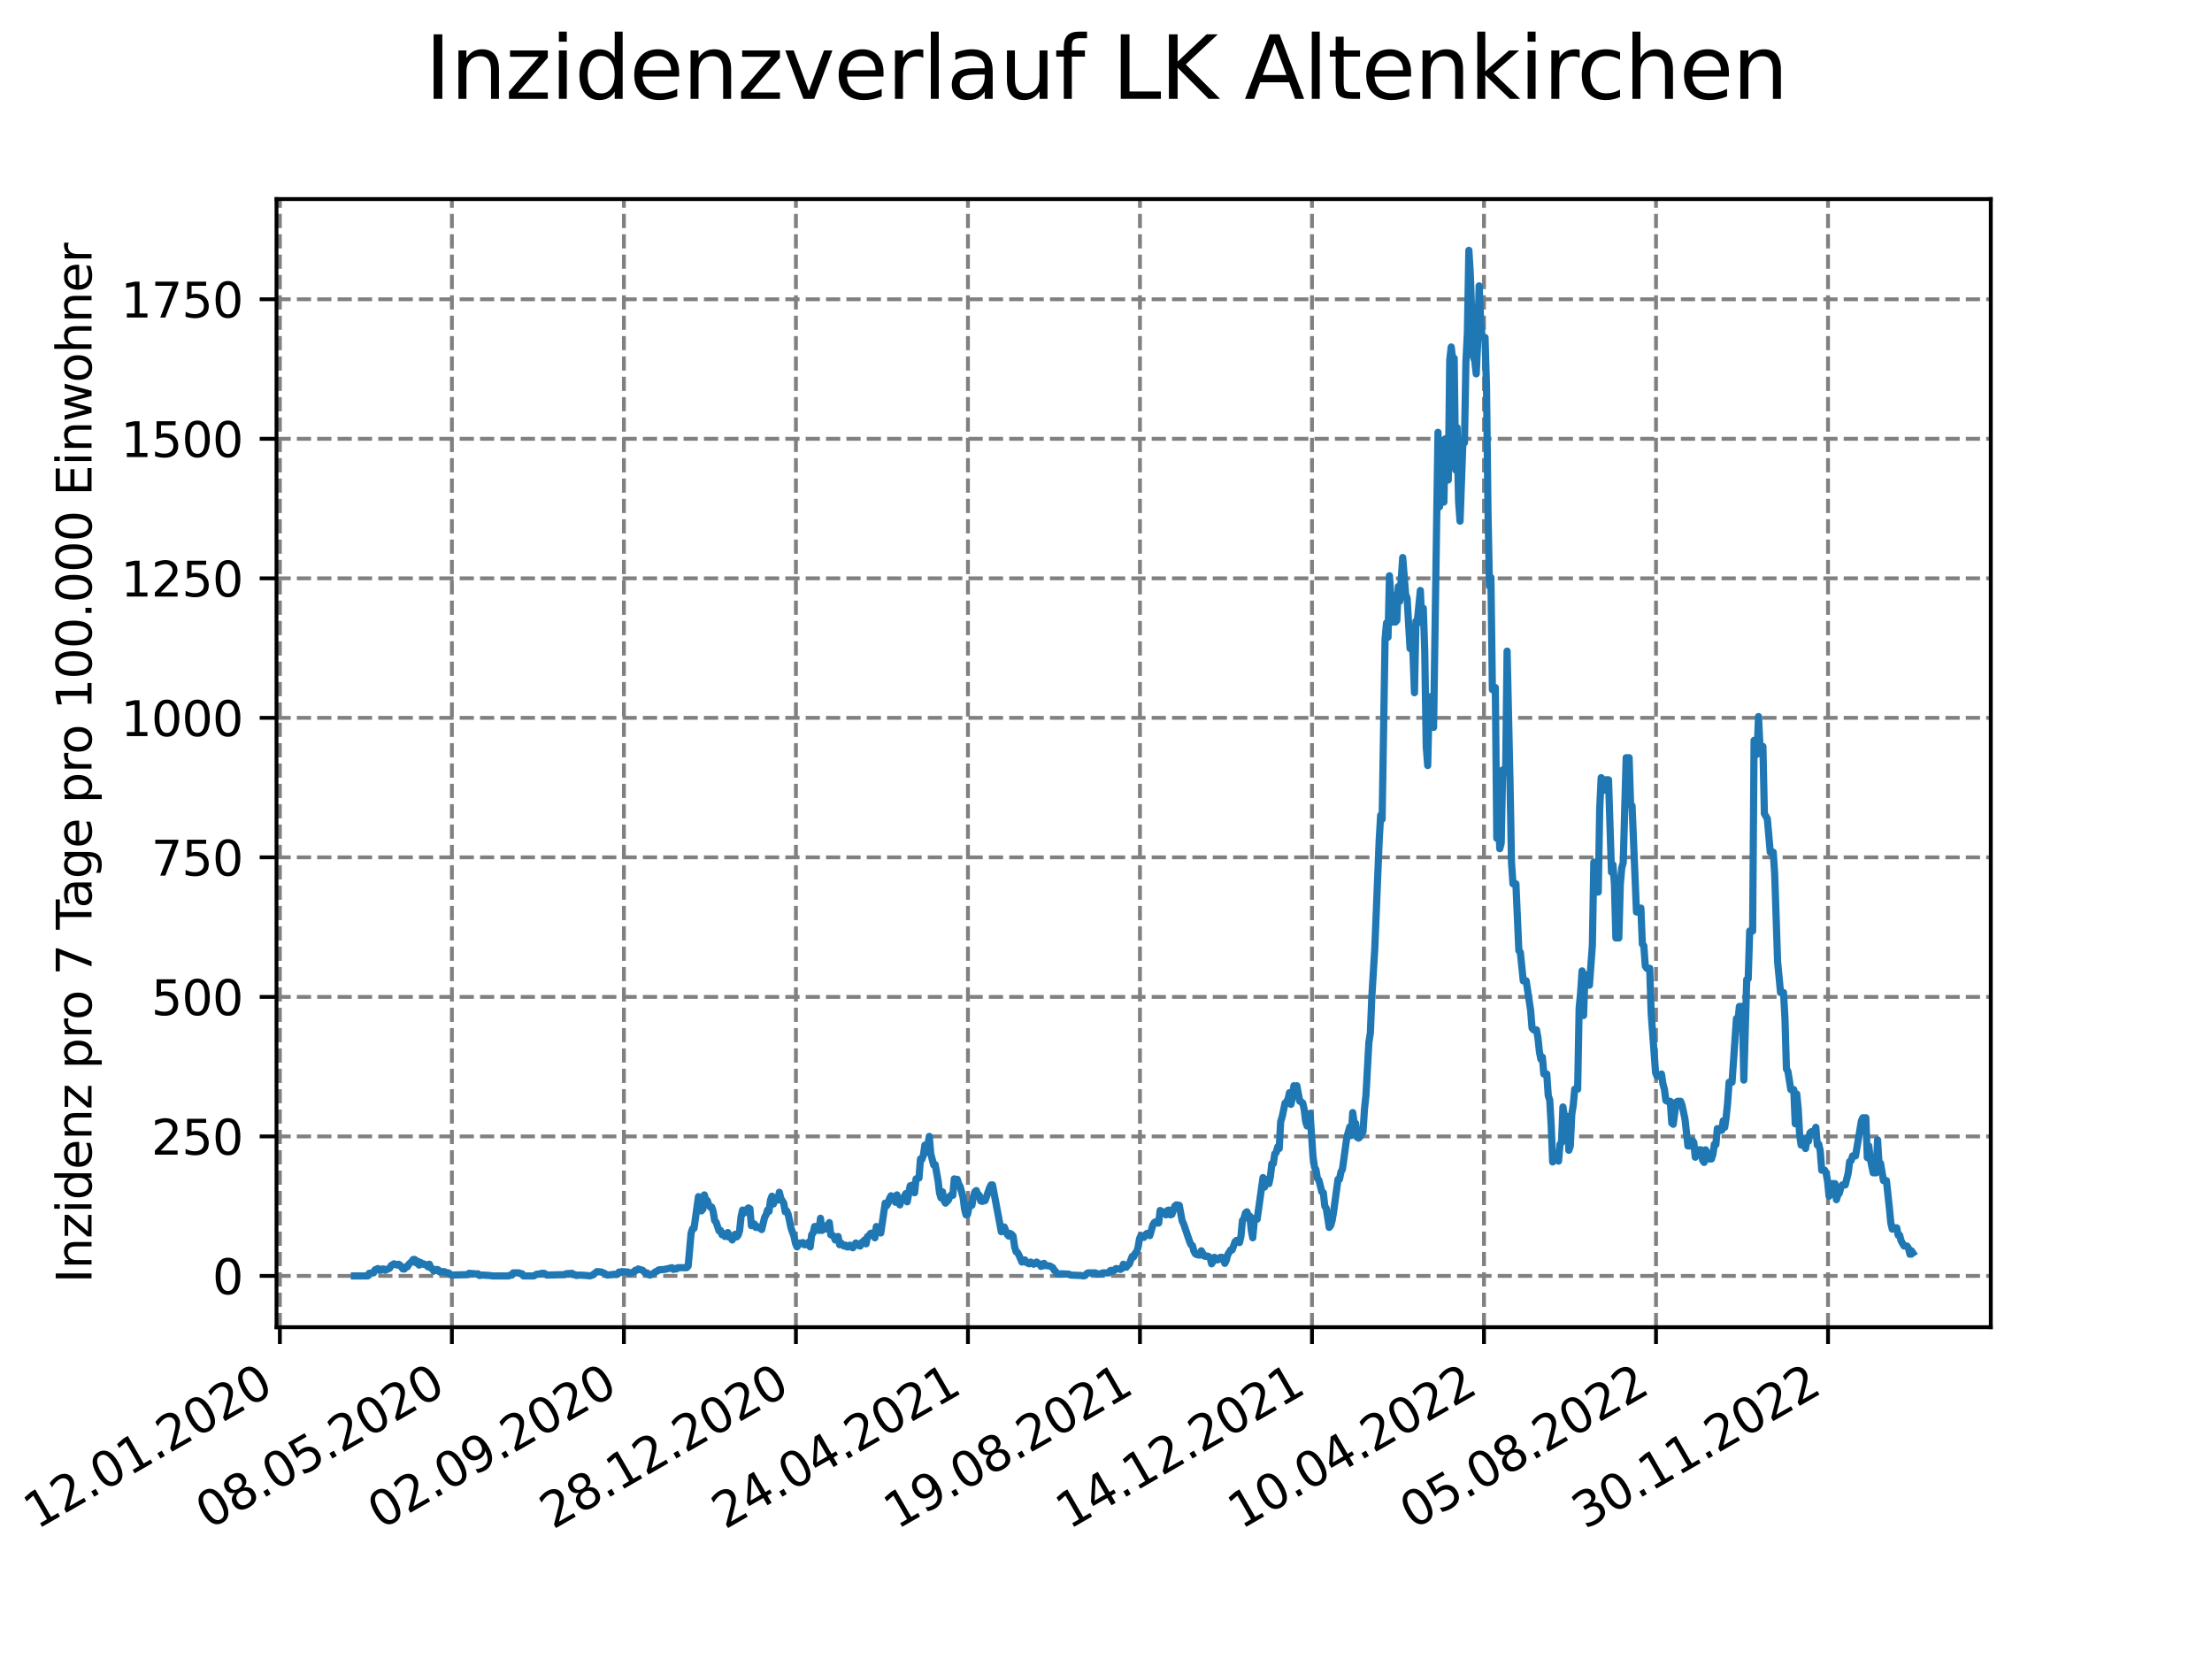 <?xml version="1.0" encoding="utf-8" standalone="no"?>
<!DOCTYPE svg PUBLIC "-//W3C//DTD SVG 1.1//EN"
  "http://www.w3.org/Graphics/SVG/1.1/DTD/svg11.dtd">
<svg xmlns:xlink="http://www.w3.org/1999/xlink" width="460.8pt" height="345.6pt" viewBox="0 0 460.8 345.6" xmlns="http://www.w3.org/2000/svg" version="1.1">
 <defs>
  <style type="text/css">*{stroke-linejoin: round; stroke-linecap: butt}</style>
 </defs>
 <g id="figure_1">
  <g id="patch_1">
   <path d="M 0 345.6 
L 460.8 345.6 
L 460.8 0 
L 0 0 
z
" style="fill: #ffffff"/>
  </g>
  <g id="axes_1">
   <g id="patch_2">
    <path d="M 57.6 276.48 
L 414.72 276.48 
L 414.72 41.472 
L 57.6 41.472 
z
" style="fill: #ffffff"/>
   </g>
   <g id="matplotlib.axis_1">
    <g id="xtick_1">
     <g id="line2d_1">
      <path d="M 58.302 276.48 
L 58.302 41.472 
" clip-path="url(#pb24a1d28a8)" style="fill: none; stroke-dasharray: 2.96,1.28; stroke-dashoffset: 0; stroke: #808080; stroke-width: 0.8"/>
     </g>
     <g id="line2d_2">
      <defs>
       <path id="mfc151bf7fe" d="M 0 0 
L 0 3.5 
" style="stroke: #000000; stroke-width: 0.8"/>
      </defs>
      <g>
       <use xlink:href="#mfc151bf7fe" x="58.302" y="276.48" style="stroke: #000000; stroke-width: 0.8"/>
      </g>
     </g>
     <g id="text_1">
      <!-- 12.01.2020 -->
      <g transform="translate(7.677 318.689) rotate(-30) scale(0.1 -0.1)">
       <defs>
        <path id="DejaVuSans-31" d="M 794 531 
L 1825 531 
L 1825 4091 
L 703 3866 
L 703 4441 
L 1819 4666 
L 2450 4666 
L 2450 531 
L 3481 531 
L 3481 0 
L 794 0 
L 794 531 
z
" transform="scale(0.016)"/>
        <path id="DejaVuSans-32" d="M 1228 531 
L 3431 531 
L 3431 0 
L 469 0 
L 469 531 
Q 828 903 1448 1529 
Q 2069 2156 2228 2338 
Q 2531 2678 2651 2914 
Q 2772 3150 2772 3378 
Q 2772 3750 2511 3984 
Q 2250 4219 1831 4219 
Q 1534 4219 1204 4116 
Q 875 4013 500 3803 
L 500 4441 
Q 881 4594 1212 4672 
Q 1544 4750 1819 4750 
Q 2544 4750 2975 4387 
Q 3406 4025 3406 3419 
Q 3406 3131 3298 2873 
Q 3191 2616 2906 2266 
Q 2828 2175 2409 1742 
Q 1991 1309 1228 531 
z
" transform="scale(0.016)"/>
        <path id="DejaVuSans-2e" d="M 684 794 
L 1344 794 
L 1344 0 
L 684 0 
L 684 794 
z
" transform="scale(0.016)"/>
        <path id="DejaVuSans-30" d="M 2034 4250 
Q 1547 4250 1301 3770 
Q 1056 3291 1056 2328 
Q 1056 1369 1301 889 
Q 1547 409 2034 409 
Q 2525 409 2770 889 
Q 3016 1369 3016 2328 
Q 3016 3291 2770 3770 
Q 2525 4250 2034 4250 
z
M 2034 4750 
Q 2819 4750 3233 4129 
Q 3647 3509 3647 2328 
Q 3647 1150 3233 529 
Q 2819 -91 2034 -91 
Q 1250 -91 836 529 
Q 422 1150 422 2328 
Q 422 3509 836 4129 
Q 1250 4750 2034 4750 
z
" transform="scale(0.016)"/>
       </defs>
       <use xlink:href="#DejaVuSans-31"/>
       <use xlink:href="#DejaVuSans-32" x="63.623"/>
       <use xlink:href="#DejaVuSans-2e" x="127.246"/>
       <use xlink:href="#DejaVuSans-30" x="159.033"/>
       <use xlink:href="#DejaVuSans-31" x="222.656"/>
       <use xlink:href="#DejaVuSans-2e" x="286.279"/>
       <use xlink:href="#DejaVuSans-32" x="318.066"/>
       <use xlink:href="#DejaVuSans-30" x="381.689"/>
       <use xlink:href="#DejaVuSans-32" x="445.312"/>
       <use xlink:href="#DejaVuSans-30" x="508.936"/>
      </g>
     </g>
    </g>
    <g id="xtick_2">
     <g id="line2d_3">
      <path d="M 94.136 276.48 
L 94.136 41.472 
" clip-path="url(#pb24a1d28a8)" style="fill: none; stroke-dasharray: 2.96,1.28; stroke-dashoffset: 0; stroke: #808080; stroke-width: 0.8"/>
     </g>
     <g id="line2d_4">
      <g>
       <use xlink:href="#mfc151bf7fe" x="94.136" y="276.48" style="stroke: #000000; stroke-width: 0.8"/>
      </g>
     </g>
     <g id="text_2">
      <!-- 08.05.2020 -->
      <g transform="translate(43.511 318.689) rotate(-30) scale(0.1 -0.1)">
       <defs>
        <path id="DejaVuSans-38" d="M 2034 2216 
Q 1584 2216 1326 1975 
Q 1069 1734 1069 1313 
Q 1069 891 1326 650 
Q 1584 409 2034 409 
Q 2484 409 2743 651 
Q 3003 894 3003 1313 
Q 3003 1734 2745 1975 
Q 2488 2216 2034 2216 
z
M 1403 2484 
Q 997 2584 770 2862 
Q 544 3141 544 3541 
Q 544 4100 942 4425 
Q 1341 4750 2034 4750 
Q 2731 4750 3128 4425 
Q 3525 4100 3525 3541 
Q 3525 3141 3298 2862 
Q 3072 2584 2669 2484 
Q 3125 2378 3379 2068 
Q 3634 1759 3634 1313 
Q 3634 634 3220 271 
Q 2806 -91 2034 -91 
Q 1263 -91 848 271 
Q 434 634 434 1313 
Q 434 1759 690 2068 
Q 947 2378 1403 2484 
z
M 1172 3481 
Q 1172 3119 1398 2916 
Q 1625 2713 2034 2713 
Q 2441 2713 2670 2916 
Q 2900 3119 2900 3481 
Q 2900 3844 2670 4047 
Q 2441 4250 2034 4250 
Q 1625 4250 1398 4047 
Q 1172 3844 1172 3481 
z
" transform="scale(0.016)"/>
        <path id="DejaVuSans-35" d="M 691 4666 
L 3169 4666 
L 3169 4134 
L 1269 4134 
L 1269 2991 
Q 1406 3038 1543 3061 
Q 1681 3084 1819 3084 
Q 2600 3084 3056 2656 
Q 3513 2228 3513 1497 
Q 3513 744 3044 326 
Q 2575 -91 1722 -91 
Q 1428 -91 1123 -41 
Q 819 9 494 109 
L 494 744 
Q 775 591 1075 516 
Q 1375 441 1709 441 
Q 2250 441 2565 725 
Q 2881 1009 2881 1497 
Q 2881 1984 2565 2268 
Q 2250 2553 1709 2553 
Q 1456 2553 1204 2497 
Q 953 2441 691 2322 
L 691 4666 
z
" transform="scale(0.016)"/>
       </defs>
       <use xlink:href="#DejaVuSans-30"/>
       <use xlink:href="#DejaVuSans-38" x="63.623"/>
       <use xlink:href="#DejaVuSans-2e" x="127.246"/>
       <use xlink:href="#DejaVuSans-30" x="159.033"/>
       <use xlink:href="#DejaVuSans-35" x="222.656"/>
       <use xlink:href="#DejaVuSans-2e" x="286.279"/>
       <use xlink:href="#DejaVuSans-32" x="318.066"/>
       <use xlink:href="#DejaVuSans-30" x="381.689"/>
       <use xlink:href="#DejaVuSans-32" x="445.312"/>
       <use xlink:href="#DejaVuSans-30" x="508.936"/>
      </g>
     </g>
    </g>
    <g id="xtick_3">
     <g id="line2d_5">
      <path d="M 129.971 276.48 
L 129.971 41.472 
" clip-path="url(#pb24a1d28a8)" style="fill: none; stroke-dasharray: 2.96,1.28; stroke-dashoffset: 0; stroke: #808080; stroke-width: 0.8"/>
     </g>
     <g id="line2d_6">
      <g>
       <use xlink:href="#mfc151bf7fe" x="129.971" y="276.48" style="stroke: #000000; stroke-width: 0.8"/>
      </g>
     </g>
     <g id="text_3">
      <!-- 02.09.2020 -->
      <g transform="translate(79.346 318.689) rotate(-30) scale(0.1 -0.1)">
       <defs>
        <path id="DejaVuSans-39" d="M 703 97 
L 703 672 
Q 941 559 1184 500 
Q 1428 441 1663 441 
Q 2288 441 2617 861 
Q 2947 1281 2994 2138 
Q 2813 1869 2534 1725 
Q 2256 1581 1919 1581 
Q 1219 1581 811 2004 
Q 403 2428 403 3163 
Q 403 3881 828 4315 
Q 1253 4750 1959 4750 
Q 2769 4750 3195 4129 
Q 3622 3509 3622 2328 
Q 3622 1225 3098 567 
Q 2575 -91 1691 -91 
Q 1453 -91 1209 -44 
Q 966 3 703 97 
z
M 1959 2075 
Q 2384 2075 2632 2365 
Q 2881 2656 2881 3163 
Q 2881 3666 2632 3958 
Q 2384 4250 1959 4250 
Q 1534 4250 1286 3958 
Q 1038 3666 1038 3163 
Q 1038 2656 1286 2365 
Q 1534 2075 1959 2075 
z
" transform="scale(0.016)"/>
       </defs>
       <use xlink:href="#DejaVuSans-30"/>
       <use xlink:href="#DejaVuSans-32" x="63.623"/>
       <use xlink:href="#DejaVuSans-2e" x="127.246"/>
       <use xlink:href="#DejaVuSans-30" x="159.033"/>
       <use xlink:href="#DejaVuSans-39" x="222.656"/>
       <use xlink:href="#DejaVuSans-2e" x="286.279"/>
       <use xlink:href="#DejaVuSans-32" x="318.066"/>
       <use xlink:href="#DejaVuSans-30" x="381.689"/>
       <use xlink:href="#DejaVuSans-32" x="445.312"/>
       <use xlink:href="#DejaVuSans-30" x="508.936"/>
      </g>
     </g>
    </g>
    <g id="xtick_4">
     <g id="line2d_7">
      <path d="M 165.805 276.48 
L 165.805 41.472 
" clip-path="url(#pb24a1d28a8)" style="fill: none; stroke-dasharray: 2.96,1.28; stroke-dashoffset: 0; stroke: #808080; stroke-width: 0.8"/>
     </g>
     <g id="line2d_8">
      <g>
       <use xlink:href="#mfc151bf7fe" x="165.805" y="276.48" style="stroke: #000000; stroke-width: 0.8"/>
      </g>
     </g>
     <g id="text_4">
      <!-- 28.12.2020 -->
      <g transform="translate(115.18 318.689) rotate(-30) scale(0.1 -0.1)">
       <use xlink:href="#DejaVuSans-32"/>
       <use xlink:href="#DejaVuSans-38" x="63.623"/>
       <use xlink:href="#DejaVuSans-2e" x="127.246"/>
       <use xlink:href="#DejaVuSans-31" x="159.033"/>
       <use xlink:href="#DejaVuSans-32" x="222.656"/>
       <use xlink:href="#DejaVuSans-2e" x="286.279"/>
       <use xlink:href="#DejaVuSans-32" x="318.066"/>
       <use xlink:href="#DejaVuSans-30" x="381.689"/>
       <use xlink:href="#DejaVuSans-32" x="445.312"/>
       <use xlink:href="#DejaVuSans-30" x="508.936"/>
      </g>
     </g>
    </g>
    <g id="xtick_5">
     <g id="line2d_9">
      <path d="M 201.64 276.48 
L 201.64 41.472 
" clip-path="url(#pb24a1d28a8)" style="fill: none; stroke-dasharray: 2.96,1.28; stroke-dashoffset: 0; stroke: #808080; stroke-width: 0.8"/>
     </g>
     <g id="line2d_10">
      <g>
       <use xlink:href="#mfc151bf7fe" x="201.64" y="276.48" style="stroke: #000000; stroke-width: 0.8"/>
      </g>
     </g>
     <g id="text_5">
      <!-- 24.04.2021 -->
      <g transform="translate(151.015 318.689) rotate(-30) scale(0.1 -0.1)">
       <defs>
        <path id="DejaVuSans-34" d="M 2419 4116 
L 825 1625 
L 2419 1625 
L 2419 4116 
z
M 2253 4666 
L 3047 4666 
L 3047 1625 
L 3713 1625 
L 3713 1100 
L 3047 1100 
L 3047 0 
L 2419 0 
L 2419 1100 
L 313 1100 
L 313 1709 
L 2253 4666 
z
" transform="scale(0.016)"/>
       </defs>
       <use xlink:href="#DejaVuSans-32"/>
       <use xlink:href="#DejaVuSans-34" x="63.623"/>
       <use xlink:href="#DejaVuSans-2e" x="127.246"/>
       <use xlink:href="#DejaVuSans-30" x="159.033"/>
       <use xlink:href="#DejaVuSans-34" x="222.656"/>
       <use xlink:href="#DejaVuSans-2e" x="286.279"/>
       <use xlink:href="#DejaVuSans-32" x="318.066"/>
       <use xlink:href="#DejaVuSans-30" x="381.689"/>
       <use xlink:href="#DejaVuSans-32" x="445.312"/>
       <use xlink:href="#DejaVuSans-31" x="508.936"/>
      </g>
     </g>
    </g>
    <g id="xtick_6">
     <g id="line2d_11">
      <path d="M 237.474 276.48 
L 237.474 41.472 
" clip-path="url(#pb24a1d28a8)" style="fill: none; stroke-dasharray: 2.96,1.28; stroke-dashoffset: 0; stroke: #808080; stroke-width: 0.8"/>
     </g>
     <g id="line2d_12">
      <g>
       <use xlink:href="#mfc151bf7fe" x="237.474" y="276.48" style="stroke: #000000; stroke-width: 0.8"/>
      </g>
     </g>
     <g id="text_6">
      <!-- 19.08.2021 -->
      <g transform="translate(186.849 318.689) rotate(-30) scale(0.1 -0.1)">
       <use xlink:href="#DejaVuSans-31"/>
       <use xlink:href="#DejaVuSans-39" x="63.623"/>
       <use xlink:href="#DejaVuSans-2e" x="127.246"/>
       <use xlink:href="#DejaVuSans-30" x="159.033"/>
       <use xlink:href="#DejaVuSans-38" x="222.656"/>
       <use xlink:href="#DejaVuSans-2e" x="286.279"/>
       <use xlink:href="#DejaVuSans-32" x="318.066"/>
       <use xlink:href="#DejaVuSans-30" x="381.689"/>
       <use xlink:href="#DejaVuSans-32" x="445.312"/>
       <use xlink:href="#DejaVuSans-31" x="508.936"/>
      </g>
     </g>
    </g>
    <g id="xtick_7">
     <g id="line2d_13">
      <path d="M 273.309 276.48 
L 273.309 41.472 
" clip-path="url(#pb24a1d28a8)" style="fill: none; stroke-dasharray: 2.96,1.28; stroke-dashoffset: 0; stroke: #808080; stroke-width: 0.8"/>
     </g>
     <g id="line2d_14">
      <g>
       <use xlink:href="#mfc151bf7fe" x="273.309" y="276.48" style="stroke: #000000; stroke-width: 0.8"/>
      </g>
     </g>
     <g id="text_7">
      <!-- 14.12.2021 -->
      <g transform="translate(222.684 318.689) rotate(-30) scale(0.1 -0.1)">
       <use xlink:href="#DejaVuSans-31"/>
       <use xlink:href="#DejaVuSans-34" x="63.623"/>
       <use xlink:href="#DejaVuSans-2e" x="127.246"/>
       <use xlink:href="#DejaVuSans-31" x="159.033"/>
       <use xlink:href="#DejaVuSans-32" x="222.656"/>
       <use xlink:href="#DejaVuSans-2e" x="286.279"/>
       <use xlink:href="#DejaVuSans-32" x="318.066"/>
       <use xlink:href="#DejaVuSans-30" x="381.689"/>
       <use xlink:href="#DejaVuSans-32" x="445.312"/>
       <use xlink:href="#DejaVuSans-31" x="508.936"/>
      </g>
     </g>
    </g>
    <g id="xtick_8">
     <g id="line2d_15">
      <path d="M 309.143 276.48 
L 309.143 41.472 
" clip-path="url(#pb24a1d28a8)" style="fill: none; stroke-dasharray: 2.96,1.28; stroke-dashoffset: 0; stroke: #808080; stroke-width: 0.8"/>
     </g>
     <g id="line2d_16">
      <g>
       <use xlink:href="#mfc151bf7fe" x="309.143" y="276.48" style="stroke: #000000; stroke-width: 0.8"/>
      </g>
     </g>
     <g id="text_8">
      <!-- 10.04.2022 -->
      <g transform="translate(258.518 318.689) rotate(-30) scale(0.1 -0.1)">
       <use xlink:href="#DejaVuSans-31"/>
       <use xlink:href="#DejaVuSans-30" x="63.623"/>
       <use xlink:href="#DejaVuSans-2e" x="127.246"/>
       <use xlink:href="#DejaVuSans-30" x="159.033"/>
       <use xlink:href="#DejaVuSans-34" x="222.656"/>
       <use xlink:href="#DejaVuSans-2e" x="286.279"/>
       <use xlink:href="#DejaVuSans-32" x="318.066"/>
       <use xlink:href="#DejaVuSans-30" x="381.689"/>
       <use xlink:href="#DejaVuSans-32" x="445.312"/>
       <use xlink:href="#DejaVuSans-32" x="508.936"/>
      </g>
     </g>
    </g>
    <g id="xtick_9">
     <g id="line2d_17">
      <path d="M 344.978 276.48 
L 344.978 41.472 
" clip-path="url(#pb24a1d28a8)" style="fill: none; stroke-dasharray: 2.96,1.28; stroke-dashoffset: 0; stroke: #808080; stroke-width: 0.8"/>
     </g>
     <g id="line2d_18">
      <g>
       <use xlink:href="#mfc151bf7fe" x="344.978" y="276.48" style="stroke: #000000; stroke-width: 0.8"/>
      </g>
     </g>
     <g id="text_9">
      <!-- 05.08.2022 -->
      <g transform="translate(294.353 318.689) rotate(-30) scale(0.1 -0.1)">
       <use xlink:href="#DejaVuSans-30"/>
       <use xlink:href="#DejaVuSans-35" x="63.623"/>
       <use xlink:href="#DejaVuSans-2e" x="127.246"/>
       <use xlink:href="#DejaVuSans-30" x="159.033"/>
       <use xlink:href="#DejaVuSans-38" x="222.656"/>
       <use xlink:href="#DejaVuSans-2e" x="286.279"/>
       <use xlink:href="#DejaVuSans-32" x="318.066"/>
       <use xlink:href="#DejaVuSans-30" x="381.689"/>
       <use xlink:href="#DejaVuSans-32" x="445.312"/>
       <use xlink:href="#DejaVuSans-32" x="508.936"/>
      </g>
     </g>
    </g>
    <g id="xtick_10">
     <g id="line2d_19">
      <path d="M 380.812 276.48 
L 380.812 41.472 
" clip-path="url(#pb24a1d28a8)" style="fill: none; stroke-dasharray: 2.96,1.28; stroke-dashoffset: 0; stroke: #808080; stroke-width: 0.8"/>
     </g>
     <g id="line2d_20">
      <g>
       <use xlink:href="#mfc151bf7fe" x="380.812" y="276.48" style="stroke: #000000; stroke-width: 0.8"/>
      </g>
     </g>
     <g id="text_10">
      <!-- 30.11.2022 -->
      <g transform="translate(330.187 318.689) rotate(-30) scale(0.1 -0.1)">
       <defs>
        <path id="DejaVuSans-33" d="M 2597 2516 
Q 3050 2419 3304 2112 
Q 3559 1806 3559 1356 
Q 3559 666 3084 287 
Q 2609 -91 1734 -91 
Q 1441 -91 1130 -33 
Q 819 25 488 141 
L 488 750 
Q 750 597 1062 519 
Q 1375 441 1716 441 
Q 2309 441 2620 675 
Q 2931 909 2931 1356 
Q 2931 1769 2642 2001 
Q 2353 2234 1838 2234 
L 1294 2234 
L 1294 2753 
L 1863 2753 
Q 2328 2753 2575 2939 
Q 2822 3125 2822 3475 
Q 2822 3834 2567 4026 
Q 2313 4219 1838 4219 
Q 1578 4219 1281 4162 
Q 984 4106 628 3988 
L 628 4550 
Q 988 4650 1302 4700 
Q 1616 4750 1894 4750 
Q 2613 4750 3031 4423 
Q 3450 4097 3450 3541 
Q 3450 3153 3228 2886 
Q 3006 2619 2597 2516 
z
" transform="scale(0.016)"/>
       </defs>
       <use xlink:href="#DejaVuSans-33"/>
       <use xlink:href="#DejaVuSans-30" x="63.623"/>
       <use xlink:href="#DejaVuSans-2e" x="127.246"/>
       <use xlink:href="#DejaVuSans-31" x="159.033"/>
       <use xlink:href="#DejaVuSans-31" x="222.656"/>
       <use xlink:href="#DejaVuSans-2e" x="286.279"/>
       <use xlink:href="#DejaVuSans-32" x="318.066"/>
       <use xlink:href="#DejaVuSans-30" x="381.689"/>
       <use xlink:href="#DejaVuSans-32" x="445.312"/>
       <use xlink:href="#DejaVuSans-32" x="508.936"/>
      </g>
     </g>
    </g>
   </g>
   <g id="matplotlib.axis_2">
    <g id="ytick_1">
     <g id="line2d_21">
      <path d="M 57.6 265.798 
L 414.72 265.798 
" clip-path="url(#pb24a1d28a8)" style="fill: none; stroke-dasharray: 2.96,1.28; stroke-dashoffset: 0; stroke: #808080; stroke-width: 0.8"/>
     </g>
     <g id="line2d_22">
      <defs>
       <path id="me48864d576" d="M 0 0 
L -3.5 0 
" style="stroke: #000000; stroke-width: 0.8"/>
      </defs>
      <g>
       <use xlink:href="#me48864d576" x="57.6" y="265.798" style="stroke: #000000; stroke-width: 0.8"/>
      </g>
     </g>
     <g id="text_11">
      <!-- 0 -->
      <g transform="translate(44.237 269.597) scale(0.1 -0.1)">
       <use xlink:href="#DejaVuSans-30"/>
      </g>
     </g>
    </g>
    <g id="ytick_2">
     <g id="line2d_23">
      <path d="M 57.6 236.733 
L 414.72 236.733 
" clip-path="url(#pb24a1d28a8)" style="fill: none; stroke-dasharray: 2.96,1.28; stroke-dashoffset: 0; stroke: #808080; stroke-width: 0.8"/>
     </g>
     <g id="line2d_24">
      <g>
       <use xlink:href="#me48864d576" x="57.6" y="236.733" style="stroke: #000000; stroke-width: 0.8"/>
      </g>
     </g>
     <g id="text_12">
      <!-- 250 -->
      <g transform="translate(31.512 240.532) scale(0.1 -0.1)">
       <use xlink:href="#DejaVuSans-32"/>
       <use xlink:href="#DejaVuSans-35" x="63.623"/>
       <use xlink:href="#DejaVuSans-30" x="127.246"/>
      </g>
     </g>
    </g>
    <g id="ytick_3">
     <g id="line2d_25">
      <path d="M 57.6 207.669 
L 414.72 207.669 
" clip-path="url(#pb24a1d28a8)" style="fill: none; stroke-dasharray: 2.96,1.28; stroke-dashoffset: 0; stroke: #808080; stroke-width: 0.8"/>
     </g>
     <g id="line2d_26">
      <g>
       <use xlink:href="#me48864d576" x="57.6" y="207.669" style="stroke: #000000; stroke-width: 0.8"/>
      </g>
     </g>
     <g id="text_13">
      <!-- 500 -->
      <g transform="translate(31.512 211.468) scale(0.1 -0.1)">
       <use xlink:href="#DejaVuSans-35"/>
       <use xlink:href="#DejaVuSans-30" x="63.623"/>
       <use xlink:href="#DejaVuSans-30" x="127.246"/>
      </g>
     </g>
    </g>
    <g id="ytick_4">
     <g id="line2d_27">
      <path d="M 57.6 178.604 
L 414.72 178.604 
" clip-path="url(#pb24a1d28a8)" style="fill: none; stroke-dasharray: 2.96,1.28; stroke-dashoffset: 0; stroke: #808080; stroke-width: 0.8"/>
     </g>
     <g id="line2d_28">
      <g>
       <use xlink:href="#me48864d576" x="57.6" y="178.604" style="stroke: #000000; stroke-width: 0.8"/>
      </g>
     </g>
     <g id="text_14">
      <!-- 750 -->
      <g transform="translate(31.512 182.403) scale(0.1 -0.1)">
       <defs>
        <path id="DejaVuSans-37" d="M 525 4666 
L 3525 4666 
L 3525 4397 
L 1831 0 
L 1172 0 
L 2766 4134 
L 525 4134 
L 525 4666 
z
" transform="scale(0.016)"/>
       </defs>
       <use xlink:href="#DejaVuSans-37"/>
       <use xlink:href="#DejaVuSans-35" x="63.623"/>
       <use xlink:href="#DejaVuSans-30" x="127.246"/>
      </g>
     </g>
    </g>
    <g id="ytick_5">
     <g id="line2d_29">
      <path d="M 57.6 149.539 
L 414.72 149.539 
" clip-path="url(#pb24a1d28a8)" style="fill: none; stroke-dasharray: 2.96,1.28; stroke-dashoffset: 0; stroke: #808080; stroke-width: 0.8"/>
     </g>
     <g id="line2d_30">
      <g>
       <use xlink:href="#me48864d576" x="57.6" y="149.539" style="stroke: #000000; stroke-width: 0.8"/>
      </g>
     </g>
     <g id="text_15">
      <!-- 1000 -->
      <g transform="translate(25.15 153.339) scale(0.1 -0.1)">
       <use xlink:href="#DejaVuSans-31"/>
       <use xlink:href="#DejaVuSans-30" x="63.623"/>
       <use xlink:href="#DejaVuSans-30" x="127.246"/>
       <use xlink:href="#DejaVuSans-30" x="190.869"/>
      </g>
     </g>
    </g>
    <g id="ytick_6">
     <g id="line2d_31">
      <path d="M 57.6 120.475 
L 414.72 120.475 
" clip-path="url(#pb24a1d28a8)" style="fill: none; stroke-dasharray: 2.96,1.28; stroke-dashoffset: 0; stroke: #808080; stroke-width: 0.8"/>
     </g>
     <g id="line2d_32">
      <g>
       <use xlink:href="#me48864d576" x="57.6" y="120.475" style="stroke: #000000; stroke-width: 0.8"/>
      </g>
     </g>
     <g id="text_16">
      <!-- 1250 -->
      <g transform="translate(25.15 124.274) scale(0.1 -0.1)">
       <use xlink:href="#DejaVuSans-31"/>
       <use xlink:href="#DejaVuSans-32" x="63.623"/>
       <use xlink:href="#DejaVuSans-35" x="127.246"/>
       <use xlink:href="#DejaVuSans-30" x="190.869"/>
      </g>
     </g>
    </g>
    <g id="ytick_7">
     <g id="line2d_33">
      <path d="M 57.6 91.41 
L 414.72 91.41 
" clip-path="url(#pb24a1d28a8)" style="fill: none; stroke-dasharray: 2.96,1.28; stroke-dashoffset: 0; stroke: #808080; stroke-width: 0.8"/>
     </g>
     <g id="line2d_34">
      <g>
       <use xlink:href="#me48864d576" x="57.6" y="91.41" style="stroke: #000000; stroke-width: 0.8"/>
      </g>
     </g>
     <g id="text_17">
      <!-- 1500 -->
      <g transform="translate(25.15 95.209) scale(0.1 -0.1)">
       <use xlink:href="#DejaVuSans-31"/>
       <use xlink:href="#DejaVuSans-35" x="63.623"/>
       <use xlink:href="#DejaVuSans-30" x="127.246"/>
       <use xlink:href="#DejaVuSans-30" x="190.869"/>
      </g>
     </g>
    </g>
    <g id="ytick_8">
     <g id="line2d_35">
      <path d="M 57.6 62.346 
L 414.72 62.346 
" clip-path="url(#pb24a1d28a8)" style="fill: none; stroke-dasharray: 2.96,1.28; stroke-dashoffset: 0; stroke: #808080; stroke-width: 0.8"/>
     </g>
     <g id="line2d_36">
      <g>
       <use xlink:href="#me48864d576" x="57.6" y="62.346" style="stroke: #000000; stroke-width: 0.8"/>
      </g>
     </g>
     <g id="text_18">
      <!-- 1750 -->
      <g transform="translate(25.15 66.145) scale(0.1 -0.1)">
       <use xlink:href="#DejaVuSans-31"/>
       <use xlink:href="#DejaVuSans-37" x="63.623"/>
       <use xlink:href="#DejaVuSans-35" x="127.246"/>
       <use xlink:href="#DejaVuSans-30" x="190.869"/>
      </g>
     </g>
    </g>
    <g id="text_19">
     <!-- Inzidenz pro 7 Tage pro 100.000 Einwohner -->
     <g transform="translate(19.07 267.301) rotate(-90) scale(0.1 -0.1)">
      <defs>
       <path id="DejaVuSans-49" d="M 628 4666 
L 1259 4666 
L 1259 0 
L 628 0 
L 628 4666 
z
" transform="scale(0.016)"/>
       <path id="DejaVuSans-6e" d="M 3513 2113 
L 3513 0 
L 2938 0 
L 2938 2094 
Q 2938 2591 2744 2837 
Q 2550 3084 2163 3084 
Q 1697 3084 1428 2787 
Q 1159 2491 1159 1978 
L 1159 0 
L 581 0 
L 581 3500 
L 1159 3500 
L 1159 2956 
Q 1366 3272 1645 3428 
Q 1925 3584 2291 3584 
Q 2894 3584 3203 3211 
Q 3513 2838 3513 2113 
z
" transform="scale(0.016)"/>
       <path id="DejaVuSans-7a" d="M 353 3500 
L 3084 3500 
L 3084 2975 
L 922 459 
L 3084 459 
L 3084 0 
L 275 0 
L 275 525 
L 2438 3041 
L 353 3041 
L 353 3500 
z
" transform="scale(0.016)"/>
       <path id="DejaVuSans-69" d="M 603 3500 
L 1178 3500 
L 1178 0 
L 603 0 
L 603 3500 
z
M 603 4863 
L 1178 4863 
L 1178 4134 
L 603 4134 
L 603 4863 
z
" transform="scale(0.016)"/>
       <path id="DejaVuSans-64" d="M 2906 2969 
L 2906 4863 
L 3481 4863 
L 3481 0 
L 2906 0 
L 2906 525 
Q 2725 213 2448 61 
Q 2172 -91 1784 -91 
Q 1150 -91 751 415 
Q 353 922 353 1747 
Q 353 2572 751 3078 
Q 1150 3584 1784 3584 
Q 2172 3584 2448 3432 
Q 2725 3281 2906 2969 
z
M 947 1747 
Q 947 1113 1208 752 
Q 1469 391 1925 391 
Q 2381 391 2643 752 
Q 2906 1113 2906 1747 
Q 2906 2381 2643 2742 
Q 2381 3103 1925 3103 
Q 1469 3103 1208 2742 
Q 947 2381 947 1747 
z
" transform="scale(0.016)"/>
       <path id="DejaVuSans-65" d="M 3597 1894 
L 3597 1613 
L 953 1613 
Q 991 1019 1311 708 
Q 1631 397 2203 397 
Q 2534 397 2845 478 
Q 3156 559 3463 722 
L 3463 178 
Q 3153 47 2828 -22 
Q 2503 -91 2169 -91 
Q 1331 -91 842 396 
Q 353 884 353 1716 
Q 353 2575 817 3079 
Q 1281 3584 2069 3584 
Q 2775 3584 3186 3129 
Q 3597 2675 3597 1894 
z
M 3022 2063 
Q 3016 2534 2758 2815 
Q 2500 3097 2075 3097 
Q 1594 3097 1305 2825 
Q 1016 2553 972 2059 
L 3022 2063 
z
" transform="scale(0.016)"/>
       <path id="DejaVuSans-20" transform="scale(0.016)"/>
       <path id="DejaVuSans-70" d="M 1159 525 
L 1159 -1331 
L 581 -1331 
L 581 3500 
L 1159 3500 
L 1159 2969 
Q 1341 3281 1617 3432 
Q 1894 3584 2278 3584 
Q 2916 3584 3314 3078 
Q 3713 2572 3713 1747 
Q 3713 922 3314 415 
Q 2916 -91 2278 -91 
Q 1894 -91 1617 61 
Q 1341 213 1159 525 
z
M 3116 1747 
Q 3116 2381 2855 2742 
Q 2594 3103 2138 3103 
Q 1681 3103 1420 2742 
Q 1159 2381 1159 1747 
Q 1159 1113 1420 752 
Q 1681 391 2138 391 
Q 2594 391 2855 752 
Q 3116 1113 3116 1747 
z
" transform="scale(0.016)"/>
       <path id="DejaVuSans-72" d="M 2631 2963 
Q 2534 3019 2420 3045 
Q 2306 3072 2169 3072 
Q 1681 3072 1420 2755 
Q 1159 2438 1159 1844 
L 1159 0 
L 581 0 
L 581 3500 
L 1159 3500 
L 1159 2956 
Q 1341 3275 1631 3429 
Q 1922 3584 2338 3584 
Q 2397 3584 2469 3576 
Q 2541 3569 2628 3553 
L 2631 2963 
z
" transform="scale(0.016)"/>
       <path id="DejaVuSans-6f" d="M 1959 3097 
Q 1497 3097 1228 2736 
Q 959 2375 959 1747 
Q 959 1119 1226 758 
Q 1494 397 1959 397 
Q 2419 397 2687 759 
Q 2956 1122 2956 1747 
Q 2956 2369 2687 2733 
Q 2419 3097 1959 3097 
z
M 1959 3584 
Q 2709 3584 3137 3096 
Q 3566 2609 3566 1747 
Q 3566 888 3137 398 
Q 2709 -91 1959 -91 
Q 1206 -91 779 398 
Q 353 888 353 1747 
Q 353 2609 779 3096 
Q 1206 3584 1959 3584 
z
" transform="scale(0.016)"/>
       <path id="DejaVuSans-54" d="M -19 4666 
L 3928 4666 
L 3928 4134 
L 2272 4134 
L 2272 0 
L 1638 0 
L 1638 4134 
L -19 4134 
L -19 4666 
z
" transform="scale(0.016)"/>
       <path id="DejaVuSans-61" d="M 2194 1759 
Q 1497 1759 1228 1600 
Q 959 1441 959 1056 
Q 959 750 1161 570 
Q 1363 391 1709 391 
Q 2188 391 2477 730 
Q 2766 1069 2766 1631 
L 2766 1759 
L 2194 1759 
z
M 3341 1997 
L 3341 0 
L 2766 0 
L 2766 531 
Q 2569 213 2275 61 
Q 1981 -91 1556 -91 
Q 1019 -91 701 211 
Q 384 513 384 1019 
Q 384 1609 779 1909 
Q 1175 2209 1959 2209 
L 2766 2209 
L 2766 2266 
Q 2766 2663 2505 2880 
Q 2244 3097 1772 3097 
Q 1472 3097 1187 3025 
Q 903 2953 641 2809 
L 641 3341 
Q 956 3463 1253 3523 
Q 1550 3584 1831 3584 
Q 2591 3584 2966 3190 
Q 3341 2797 3341 1997 
z
" transform="scale(0.016)"/>
       <path id="DejaVuSans-67" d="M 2906 1791 
Q 2906 2416 2648 2759 
Q 2391 3103 1925 3103 
Q 1463 3103 1205 2759 
Q 947 2416 947 1791 
Q 947 1169 1205 825 
Q 1463 481 1925 481 
Q 2391 481 2648 825 
Q 2906 1169 2906 1791 
z
M 3481 434 
Q 3481 -459 3084 -895 
Q 2688 -1331 1869 -1331 
Q 1566 -1331 1297 -1286 
Q 1028 -1241 775 -1147 
L 775 -588 
Q 1028 -725 1275 -790 
Q 1522 -856 1778 -856 
Q 2344 -856 2625 -561 
Q 2906 -266 2906 331 
L 2906 616 
Q 2728 306 2450 153 
Q 2172 0 1784 0 
Q 1141 0 747 490 
Q 353 981 353 1791 
Q 353 2603 747 3093 
Q 1141 3584 1784 3584 
Q 2172 3584 2450 3431 
Q 2728 3278 2906 2969 
L 2906 3500 
L 3481 3500 
L 3481 434 
z
" transform="scale(0.016)"/>
       <path id="DejaVuSans-45" d="M 628 4666 
L 3578 4666 
L 3578 4134 
L 1259 4134 
L 1259 2753 
L 3481 2753 
L 3481 2222 
L 1259 2222 
L 1259 531 
L 3634 531 
L 3634 0 
L 628 0 
L 628 4666 
z
" transform="scale(0.016)"/>
       <path id="DejaVuSans-77" d="M 269 3500 
L 844 3500 
L 1563 769 
L 2278 3500 
L 2956 3500 
L 3675 769 
L 4391 3500 
L 4966 3500 
L 4050 0 
L 3372 0 
L 2619 2869 
L 1863 0 
L 1184 0 
L 269 3500 
z
" transform="scale(0.016)"/>
       <path id="DejaVuSans-68" d="M 3513 2113 
L 3513 0 
L 2938 0 
L 2938 2094 
Q 2938 2591 2744 2837 
Q 2550 3084 2163 3084 
Q 1697 3084 1428 2787 
Q 1159 2491 1159 1978 
L 1159 0 
L 581 0 
L 581 4863 
L 1159 4863 
L 1159 2956 
Q 1366 3272 1645 3428 
Q 1925 3584 2291 3584 
Q 2894 3584 3203 3211 
Q 3513 2838 3513 2113 
z
" transform="scale(0.016)"/>
      </defs>
      <use xlink:href="#DejaVuSans-49"/>
      <use xlink:href="#DejaVuSans-6e" x="29.492"/>
      <use xlink:href="#DejaVuSans-7a" x="92.871"/>
      <use xlink:href="#DejaVuSans-69" x="145.361"/>
      <use xlink:href="#DejaVuSans-64" x="173.145"/>
      <use xlink:href="#DejaVuSans-65" x="236.621"/>
      <use xlink:href="#DejaVuSans-6e" x="298.145"/>
      <use xlink:href="#DejaVuSans-7a" x="361.523"/>
      <use xlink:href="#DejaVuSans-20" x="414.014"/>
      <use xlink:href="#DejaVuSans-70" x="445.801"/>
      <use xlink:href="#DejaVuSans-72" x="509.277"/>
      <use xlink:href="#DejaVuSans-6f" x="548.141"/>
      <use xlink:href="#DejaVuSans-20" x="609.322"/>
      <use xlink:href="#DejaVuSans-37" x="641.109"/>
      <use xlink:href="#DejaVuSans-20" x="704.732"/>
      <use xlink:href="#DejaVuSans-54" x="736.52"/>
      <use xlink:href="#DejaVuSans-61" x="781.104"/>
      <use xlink:href="#DejaVuSans-67" x="842.383"/>
      <use xlink:href="#DejaVuSans-65" x="905.859"/>
      <use xlink:href="#DejaVuSans-20" x="967.383"/>
      <use xlink:href="#DejaVuSans-70" x="999.17"/>
      <use xlink:href="#DejaVuSans-72" x="1062.646"/>
      <use xlink:href="#DejaVuSans-6f" x="1101.51"/>
      <use xlink:href="#DejaVuSans-20" x="1162.691"/>
      <use xlink:href="#DejaVuSans-31" x="1194.479"/>
      <use xlink:href="#DejaVuSans-30" x="1258.102"/>
      <use xlink:href="#DejaVuSans-30" x="1321.725"/>
      <use xlink:href="#DejaVuSans-2e" x="1385.348"/>
      <use xlink:href="#DejaVuSans-30" x="1417.135"/>
      <use xlink:href="#DejaVuSans-30" x="1480.758"/>
      <use xlink:href="#DejaVuSans-30" x="1544.381"/>
      <use xlink:href="#DejaVuSans-20" x="1608.004"/>
      <use xlink:href="#DejaVuSans-45" x="1639.791"/>
      <use xlink:href="#DejaVuSans-69" x="1702.975"/>
      <use xlink:href="#DejaVuSans-6e" x="1730.758"/>
      <use xlink:href="#DejaVuSans-77" x="1794.137"/>
      <use xlink:href="#DejaVuSans-6f" x="1875.924"/>
      <use xlink:href="#DejaVuSans-68" x="1937.105"/>
      <use xlink:href="#DejaVuSans-6e" x="2000.484"/>
      <use xlink:href="#DejaVuSans-65" x="2063.863"/>
      <use xlink:href="#DejaVuSans-72" x="2125.387"/>
     </g>
    </g>
   </g>
   <g id="line2d_37">
    <path d="M 73.833 265.798 
L 76.589 265.798 
L 76.896 265.256 
L 77.508 265.166 
L 77.814 265.166 
L 78.121 264.534 
L 78.733 264.263 
L 79.039 264.624 
L 79.346 264.624 
L 79.652 264.354 
L 79.958 264.354 
L 80.265 264.624 
L 81.183 264.173 
L 81.49 263.632 
L 82.102 263.271 
L 82.715 263.541 
L 83.021 263.361 
L 83.327 263.541 
L 83.94 264.354 
L 84.246 264.354 
L 84.552 263.902 
L 84.859 263.902 
L 85.165 263.361 
L 85.778 262.819 
L 86.084 262.368 
L 86.39 262.368 
L 86.696 263.09 
L 87.003 262.729 
L 87.309 263.541 
L 87.615 263 
L 87.922 263.361 
L 88.228 263.271 
L 88.534 263.451 
L 88.84 263.451 
L 89.147 263.902 
L 89.453 263.361 
L 89.759 264.173 
L 90.065 264.263 
L 90.372 264.805 
L 90.984 264.444 
L 91.291 264.534 
L 91.597 264.985 
L 92.209 264.895 
L 92.516 264.895 
L 93.128 265.166 
L 93.435 265.166 
L 94.047 265.617 
L 97.416 265.527 
L 97.722 265.256 
L 98.948 265.347 
L 99.254 265.437 
L 99.56 265.347 
L 99.866 265.708 
L 100.479 265.617 
L 102.01 265.708 
L 102.623 265.798 
L 105.992 265.798 
L 106.298 265.617 
L 106.604 265.617 
L 106.911 265.166 
L 108.136 265.166 
L 108.442 265.347 
L 108.748 265.347 
L 109.055 265.798 
L 111.199 265.798 
L 111.811 265.437 
L 112.424 265.437 
L 112.73 265.256 
L 113.343 265.256 
L 113.955 265.617 
L 117.63 265.527 
L 117.937 265.347 
L 119.162 265.256 
L 119.468 265.527 
L 119.774 265.527 
L 120.081 265.708 
L 120.693 265.617 
L 122.225 265.708 
L 122.837 265.798 
L 123.45 265.617 
L 124.369 264.895 
L 125.287 264.985 
L 125.9 265.256 
L 126.513 265.617 
L 127.431 265.527 
L 128.044 265.437 
L 128.35 265.527 
L 128.656 265.437 
L 128.963 264.985 
L 129.269 265.076 
L 129.575 264.895 
L 130.8 264.985 
L 131.107 265.256 
L 132.026 264.985 
L 132.332 264.624 
L 132.638 264.624 
L 132.944 264.354 
L 133.863 264.624 
L 134.476 265.256 
L 134.782 265.166 
L 135.088 265.527 
L 135.395 265.617 
L 136.007 265.347 
L 136.62 264.895 
L 136.926 264.805 
L 137.232 264.534 
L 138.457 264.444 
L 139.989 264.083 
L 140.295 264.444 
L 140.601 264.263 
L 140.908 264.354 
L 141.214 264.083 
L 143.052 264.083 
L 143.358 263.722 
L 143.97 256.862 
L 144.277 255.96 
L 144.583 255.869 
L 145.502 249.28 
L 145.808 251.447 
L 146.114 252.259 
L 146.421 251.898 
L 146.727 248.919 
L 147.033 250.002 
L 147.339 250.093 
L 147.646 250.995 
L 147.952 251.447 
L 148.258 251.447 
L 148.565 252.349 
L 148.871 254.245 
L 149.177 254.606 
L 149.79 256.411 
L 150.096 256.321 
L 150.402 257.223 
L 150.708 256.952 
L 151.015 257.584 
L 151.321 257.404 
L 151.627 256.772 
L 151.934 257.765 
L 152.24 257.404 
L 152.546 258.306 
L 152.852 257.404 
L 153.159 257.133 
L 153.465 257.674 
L 153.771 257.313 
L 154.078 256.321 
L 154.384 253.432 
L 154.69 252.078 
L 154.996 252.71 
L 155.303 252.439 
L 155.609 251.898 
L 155.915 251.627 
L 156.221 251.808 
L 156.528 255.328 
L 157.14 254.967 
L 157.447 255.689 
L 157.753 255.508 
L 158.059 255.779 
L 158.365 255.689 
L 158.672 256.14 
L 159.284 253.613 
L 159.591 253.071 
L 159.897 252.078 
L 160.203 252.349 
L 160.509 250.002 
L 160.816 249.19 
L 161.122 250.815 
L 161.428 249.551 
L 161.734 249.551 
L 162.041 250.002 
L 162.347 248.378 
L 162.653 249.641 
L 163.266 250.634 
L 163.572 252.439 
L 163.878 252.259 
L 164.185 252.981 
L 164.797 255.869 
L 165.41 257.584 
L 165.716 259.028 
L 166.022 259.75 
L 166.635 258.938 
L 166.941 259.028 
L 167.247 258.848 
L 167.554 259.299 
L 167.86 259.299 
L 168.166 259.119 
L 168.473 258.758 
L 168.779 259.75 
L 169.085 257.223 
L 169.391 256.862 
L 169.698 255.508 
L 170.31 255.508 
L 170.617 256.321 
L 170.923 253.793 
L 171.229 256.321 
L 171.535 255.779 
L 171.842 256.05 
L 172.148 255.328 
L 172.454 255.689 
L 172.76 254.696 
L 173.067 257.223 
L 173.679 257.494 
L 173.986 258.306 
L 174.292 258.216 
L 174.598 257.584 
L 174.904 259.299 
L 175.211 258.938 
L 175.823 259.57 
L 176.13 259.389 
L 176.436 259.75 
L 176.742 259.75 
L 177.048 259.389 
L 177.355 259.75 
L 177.661 259.931 
L 178.273 258.938 
L 178.58 259.119 
L 178.886 259.48 
L 179.192 259.57 
L 179.499 258.848 
L 179.805 258.667 
L 180.111 258.306 
L 180.417 259.119 
L 180.724 257.584 
L 181.03 257.494 
L 181.336 256.952 
L 181.643 256.862 
L 182.255 257.855 
L 182.561 255.508 
L 183.174 256.411 
L 183.48 256.862 
L 184.399 250.634 
L 184.705 251.176 
L 185.012 250.634 
L 185.318 249.641 
L 185.624 249.1 
L 186.237 249.732 
L 186.543 250.454 
L 186.849 248.919 
L 187.156 250.363 
L 187.462 250.995 
L 187.768 249.912 
L 188.074 249.822 
L 188.687 248.649 
L 188.993 250.363 
L 189.606 247.024 
L 190.218 246.843 
L 190.525 248.468 
L 190.831 245.58 
L 191.443 245.399 
L 191.75 241.428 
L 192.056 241.518 
L 192.362 240.615 
L 192.669 238.54 
L 192.975 240.074 
L 193.281 238.72 
L 193.587 236.734 
L 193.894 240.345 
L 194.506 242.691 
L 194.812 242.601 
L 195.425 246.031 
L 195.731 248.558 
L 196.038 249.551 
L 196.344 248.288 
L 196.65 250.093 
L 196.956 250.634 
L 197.569 250.002 
L 197.875 249.19 
L 198.182 248.919 
L 198.488 249.01 
L 198.794 245.58 
L 199.1 245.76 
L 199.407 245.67 
L 199.713 246.663 
L 200.019 247.204 
L 200.632 249.461 
L 200.938 251.898 
L 201.244 253.071 
L 201.551 252.981 
L 201.857 251.537 
L 202.163 250.905 
L 202.469 251.086 
L 202.776 249.28 
L 203.082 248.288 
L 203.388 248.017 
L 203.695 248.829 
L 204.001 249.01 
L 204.307 250.183 
L 204.613 250.273 
L 205.226 250.093 
L 206.145 247.475 
L 206.451 246.843 
L 206.757 246.843 
L 208.595 256.591 
L 208.901 256.411 
L 209.208 255.599 
L 209.82 257.133 
L 210.126 257.494 
L 210.433 256.952 
L 210.739 257.133 
L 211.045 257.494 
L 211.351 259.66 
L 211.658 260.743 
L 211.964 260.924 
L 212.27 261.465 
L 212.883 262.91 
L 213.495 262.458 
L 213.802 263 
L 214.414 263.271 
L 214.721 262.91 
L 215.333 263.361 
L 215.946 262.91 
L 216.252 263.271 
L 216.558 263.271 
L 216.864 263.812 
L 217.171 263.722 
L 217.477 263.18 
L 217.783 263.632 
L 218.702 263.722 
L 219.315 264.083 
L 219.621 264.624 
L 219.927 264.895 
L 220.234 265.347 
L 220.54 265.437 
L 221.152 265.347 
L 222.684 265.437 
L 222.99 265.617 
L 225.134 265.708 
L 225.747 265.798 
L 226.053 265.708 
L 226.359 265.347 
L 226.665 265.166 
L 228.197 265.166 
L 228.503 265.437 
L 229.116 265.347 
L 229.422 265.347 
L 229.728 265.166 
L 230.953 265.166 
L 231.26 264.715 
L 231.566 264.624 
L 231.872 264.805 
L 232.178 264.624 
L 232.485 264.263 
L 233.097 264.354 
L 233.403 264.444 
L 233.71 264.263 
L 234.016 263.361 
L 234.322 263.541 
L 234.629 263.993 
L 234.935 263.541 
L 235.241 263.361 
L 235.854 261.736 
L 236.16 261.826 
L 236.466 261.104 
L 236.773 260.834 
L 237.079 259.841 
L 237.385 258.036 
L 237.691 257.404 
L 237.998 257.674 
L 238.304 257.765 
L 238.61 257.223 
L 238.917 256.952 
L 239.223 256.952 
L 239.529 257.404 
L 240.142 255.237 
L 240.448 254.696 
L 240.754 254.515 
L 241.06 254.786 
L 241.367 254.786 
L 241.673 252.169 
L 242.592 252.71 
L 242.898 253.071 
L 243.204 252.169 
L 243.511 252.078 
L 243.817 253.071 
L 244.123 252.981 
L 244.736 251.266 
L 245.042 250.995 
L 245.655 251.086 
L 246.267 254.335 
L 246.573 254.967 
L 247.799 258.577 
L 248.105 259.299 
L 248.411 259.48 
L 248.717 260.653 
L 249.024 261.195 
L 249.33 261.375 
L 249.943 261.465 
L 250.249 260.563 
L 250.861 261.646 
L 251.168 261.736 
L 251.474 261.646 
L 251.78 261.736 
L 252.086 262.007 
L 252.393 263.271 
L 252.699 262.819 
L 253.005 261.917 
L 253.618 262.458 
L 253.924 262.368 
L 254.23 261.917 
L 254.537 261.917 
L 254.843 262.278 
L 255.149 263.18 
L 255.456 262.548 
L 255.762 261.375 
L 256.374 260.382 
L 256.681 260.382 
L 257.293 258.667 
L 257.599 258.397 
L 257.906 258.487 
L 258.212 258.848 
L 258.518 257.494 
L 258.825 254.245 
L 259.131 253.884 
L 259.437 252.71 
L 259.743 252.439 
L 260.05 253.252 
L 260.356 253.342 
L 260.662 256.23 
L 260.969 257.855 
L 261.275 254.515 
L 261.581 253.703 
L 261.887 253.974 
L 263.112 245.309 
L 263.419 247.295 
L 263.725 245.941 
L 264.031 245.67 
L 264.338 246.573 
L 264.644 245.128 
L 264.95 242.421 
L 265.256 242.421 
L 265.563 240.345 
L 265.869 240.074 
L 266.175 238.901 
L 266.482 239.262 
L 266.788 233.666 
L 267.094 232.673 
L 267.707 229.784 
L 268.013 229.514 
L 268.319 228.972 
L 268.625 227.618 
L 268.932 230.055 
L 269.238 228.611 
L 269.544 226.174 
L 269.851 226.806 
L 270.157 226.174 
L 270.769 229.423 
L 271.076 229.514 
L 271.382 229.784 
L 271.688 231.138 
L 271.995 233.666 
L 272.301 234.568 
L 272.913 231.951 
L 273.526 240.977 
L 273.832 243.143 
L 274.138 243.684 
L 274.445 245.489 
L 274.751 245.851 
L 275.364 248.288 
L 275.67 248.468 
L 275.976 251.266 
L 276.282 251.717 
L 276.895 255.689 
L 277.201 255.328 
L 277.508 254.245 
L 277.814 252.439 
L 278.426 247.926 
L 278.733 245.67 
L 279.039 245.67 
L 279.345 244.136 
L 279.651 243.594 
L 280.57 236.915 
L 281.183 234.749 
L 281.489 236.554 
L 281.795 231.77 
L 282.102 233.936 
L 282.408 234.027 
L 282.714 236.915 
L 283.021 237.095 
L 283.327 236.825 
L 283.939 235.741 
L 284.246 231.048 
L 284.552 228.16 
L 285.164 217.148 
L 285.471 215.162 
L 285.777 207.671 
L 286.39 197.652 
L 287.308 175.087 
L 287.615 169.852 
L 287.921 170.665 
L 288.534 133.207 
L 288.84 129.777 
L 289.146 132.756 
L 289.452 119.939 
L 290.065 129.597 
L 290.371 124.091 
L 290.677 129.597 
L 290.984 129.236 
L 291.29 122.195 
L 291.596 125.264 
L 292.209 116.148 
L 292.821 123.82 
L 293.128 124.632 
L 293.74 135.102 
L 294.047 132.756 
L 294.353 136.276 
L 294.659 144.309 
L 294.965 129.416 
L 295.272 129.236 
L 295.884 123.008 
L 296.19 129.777 
L 296.497 126.708 
L 296.803 135.734 
L 297.109 155.501 
L 297.416 159.472 
L 297.722 146.114 
L 298.028 145.121 
L 298.334 146.385 
L 298.641 151.53 
L 299.56 90.063 
L 299.866 105.588 
L 300.172 103.692 
L 300.478 104.324 
L 300.785 104.595 
L 301.091 91.417 
L 301.397 98.818 
L 301.703 99.992 
L 302.01 74.99 
L 302.316 72.282 
L 302.622 74.809 
L 302.929 74.629 
L 303.235 97.916 
L 303.541 89.07 
L 303.847 104.414 
L 304.154 108.566 
L 304.766 91.597 
L 305.073 92.229 
L 305.379 75.351 
L 305.685 69.303 
L 305.991 52.154 
L 306.298 57.209 
L 306.91 74.268 
L 307.216 75.17 
L 307.523 77.878 
L 307.829 71.47 
L 308.135 59.555 
L 308.442 66.686 
L 308.748 70.296 
L 309.36 70.296 
L 309.667 80.586 
L 309.973 106.49 
L 310.279 122.105 
L 310.586 120.3 
L 310.892 143.677 
L 311.198 143.677 
L 311.504 143.226 
L 311.811 174.636 
L 312.117 167.505 
L 312.423 176.802 
L 312.729 175.629 
L 313.036 160.375 
L 313.342 160.375 
L 313.648 160.826 
L 313.955 135.644 
L 314.567 163.083 
L 314.873 179.69 
L 315.18 184.113 
L 315.792 184.113 
L 316.405 198.013 
L 316.711 198.374 
L 317.324 204.331 
L 317.936 204.331 
L 318.855 210.469 
L 319.161 214.17 
L 319.468 214.531 
L 320.08 214.531 
L 320.386 216.245 
L 320.693 219.134 
L 320.999 220.668 
L 321.305 220.217 
L 321.612 223.737 
L 322.224 223.737 
L 322.53 228.25 
L 322.837 229.153 
L 323.143 234.478 
L 323.449 242.06 
L 323.755 240.525 
L 324.368 240.525 
L 324.674 241.879 
L 324.981 238.359 
L 325.287 237.998 
L 325.593 230.597 
L 325.899 232.582 
L 326.512 232.582 
L 326.818 239.623 
L 327.125 238.72 
L 327.431 232.131 
L 327.737 230.236 
L 328.043 226.896 
L 328.656 226.896 
L 328.962 210.018 
L 329.268 206.859 
L 329.575 202.255 
L 329.881 211.552 
L 330.187 203.068 
L 330.8 203.068 
L 331.106 205.234 
L 331.719 196.93 
L 332.025 179.6 
L 332.331 185.828 
L 332.944 185.828 
L 333.25 168.408 
L 333.556 162 
L 333.863 164.256 
L 334.169 164.617 
L 334.475 162.451 
L 335.088 162.451 
L 335.7 181.676 
L 336.007 180.142 
L 336.313 184.113 
L 336.619 195.396 
L 337.232 195.396 
L 337.538 184.294 
L 337.844 180.774 
L 338.151 179.69 
L 338.763 157.848 
L 339.376 157.848 
L 339.682 167.596 
L 339.988 167.867 
L 340.907 189.98 
L 341.52 189.98 
L 341.826 189.168 
L 342.132 196.659 
L 342.438 197.02 
L 342.745 201.262 
L 343.051 201.714 
L 343.664 201.714 
L 343.97 211.101 
L 344.889 223.466 
L 345.195 224.188 
L 345.807 224.188 
L 346.114 223.737 
L 346.42 225.813 
L 346.726 226.896 
L 347.033 229.243 
L 347.339 229.423 
L 347.951 229.423 
L 348.258 233.936 
L 348.564 234.207 
L 349.177 229.604 
L 349.483 229.423 
L 350.095 229.423 
L 350.402 230.236 
L 351.014 233.124 
L 351.627 238.72 
L 352.239 238.72 
L 352.546 237.547 
L 352.852 237.998 
L 353.158 241.067 
L 353.464 240.525 
L 353.771 239.532 
L 354.383 239.532 
L 354.69 241.699 
L 354.996 242.15 
L 355.302 239.532 
L 355.608 240.164 
L 355.915 241.428 
L 356.527 241.428 
L 356.833 240.435 
L 357.14 238.359 
L 357.446 238.449 
L 357.752 235.11 
L 358.059 235.471 
L 358.671 235.471 
L 358.977 233.485 
L 359.284 234.839 
L 359.59 232.763 
L 359.896 229.694 
L 360.203 225.452 
L 360.815 225.452 
L 361.734 212.184 
L 362.04 212.816 
L 362.346 209.657 
L 362.959 209.657 
L 363.265 225.001 
L 363.878 204.06 
L 364.184 203.88 
L 364.49 193.951 
L 365.103 193.951 
L 365.409 154.237 
L 366.022 157.126 
L 366.328 149.273 
L 366.634 155.501 
L 367.247 155.501 
L 367.553 169.491 
L 368.166 170.574 
L 368.778 177.524 
L 369.391 177.524 
L 369.697 182.037 
L 370.31 200.36 
L 370.922 206.768 
L 371.535 206.768 
L 371.841 212.094 
L 372.147 222.654 
L 372.454 223.195 
L 373.066 226.986 
L 373.679 226.986 
L 373.985 234.117 
L 374.291 227.889 
L 374.598 230.958 
L 374.904 236.464 
L 375.21 238.54 
L 375.823 238.54 
L 376.129 239.262 
L 376.435 237.095 
L 376.742 237.727 
L 377.048 236.012 
L 377.354 235.741 
L 377.967 235.741 
L 378.273 234.839 
L 378.579 238.54 
L 378.885 238.359 
L 379.192 239.803 
L 379.498 243.775 
L 380.111 243.775 
L 380.417 244.406 
L 380.723 246.121 
L 381.029 249.19 
L 381.336 248.739 
L 381.642 246.573 
L 382.255 246.573 
L 382.561 249.912 
L 382.867 248.919 
L 383.173 248.558 
L 383.48 247.385 
L 383.786 246.843 
L 384.398 246.843 
L 385.011 244.406 
L 385.317 241.969 
L 385.624 241.789 
L 385.93 240.796 
L 386.542 240.796 
L 387.768 233.485 
L 388.074 232.853 
L 388.686 232.853 
L 388.993 241.157 
L 389.299 238.72 
L 389.605 241.338 
L 390.218 244.316 
L 390.83 244.316 
L 391.137 237.456 
L 391.443 242.601 
L 391.749 242.33 
L 392.362 245.941 
L 392.974 245.941 
L 393.587 251.627 
L 393.893 254.786 
L 394.199 256.05 
L 394.506 255.779 
L 395.118 255.779 
L 395.424 257.313 
L 395.731 257.313 
L 396.037 258.487 
L 396.65 259.57 
L 397.262 259.57 
L 397.568 260.021 
L 397.875 261.285 
L 398.181 260.563 
L 398.487 261.014 
L 398.487 261.014 
" clip-path="url(#pb24a1d28a8)" style="fill: none; stroke: #1f77b4; stroke-width: 1.5; stroke-linecap: square"/>
   </g>
   <g id="patch_3">
    <path d="M 57.6 276.48 
L 57.6 41.472 
" style="fill: none; stroke: #000000; stroke-width: 0.8; stroke-linejoin: miter; stroke-linecap: square"/>
   </g>
   <g id="patch_4">
    <path d="M 414.72 276.48 
L 414.72 41.472 
" style="fill: none; stroke: #000000; stroke-width: 0.8; stroke-linejoin: miter; stroke-linecap: square"/>
   </g>
   <g id="patch_5">
    <path d="M 57.6 276.48 
L 414.72 276.48 
" style="fill: none; stroke: #000000; stroke-width: 0.8; stroke-linejoin: miter; stroke-linecap: square"/>
   </g>
   <g id="patch_6">
    <path d="M 57.6 41.472 
L 414.72 41.472 
" style="fill: none; stroke: #000000; stroke-width: 0.8; stroke-linejoin: miter; stroke-linecap: square"/>
   </g>
  </g>
  <g id="text_20">
   <!-- Inzidenzverlauf LK Altenkirchen -->
   <g transform="translate(88.519 20.589) scale(0.18 -0.18)">
    <defs>
     <path id="DejaVuSans-76" d="M 191 3500 
L 800 3500 
L 1894 563 
L 2988 3500 
L 3597 3500 
L 2284 0 
L 1503 0 
L 191 3500 
z
" transform="scale(0.016)"/>
     <path id="DejaVuSans-6c" d="M 603 4863 
L 1178 4863 
L 1178 0 
L 603 0 
L 603 4863 
z
" transform="scale(0.016)"/>
     <path id="DejaVuSans-75" d="M 544 1381 
L 544 3500 
L 1119 3500 
L 1119 1403 
Q 1119 906 1312 657 
Q 1506 409 1894 409 
Q 2359 409 2629 706 
Q 2900 1003 2900 1516 
L 2900 3500 
L 3475 3500 
L 3475 0 
L 2900 0 
L 2900 538 
Q 2691 219 2414 64 
Q 2138 -91 1772 -91 
Q 1169 -91 856 284 
Q 544 659 544 1381 
z
M 1991 3584 
L 1991 3584 
z
" transform="scale(0.016)"/>
     <path id="DejaVuSans-66" d="M 2375 4863 
L 2375 4384 
L 1825 4384 
Q 1516 4384 1395 4259 
Q 1275 4134 1275 3809 
L 1275 3500 
L 2222 3500 
L 2222 3053 
L 1275 3053 
L 1275 0 
L 697 0 
L 697 3053 
L 147 3053 
L 147 3500 
L 697 3500 
L 697 3744 
Q 697 4328 969 4595 
Q 1241 4863 1831 4863 
L 2375 4863 
z
" transform="scale(0.016)"/>
     <path id="DejaVuSans-4c" d="M 628 4666 
L 1259 4666 
L 1259 531 
L 3531 531 
L 3531 0 
L 628 0 
L 628 4666 
z
" transform="scale(0.016)"/>
     <path id="DejaVuSans-4b" d="M 628 4666 
L 1259 4666 
L 1259 2694 
L 3353 4666 
L 4166 4666 
L 1850 2491 
L 4331 0 
L 3500 0 
L 1259 2247 
L 1259 0 
L 628 0 
L 628 4666 
z
" transform="scale(0.016)"/>
     <path id="DejaVuSans-41" d="M 2188 4044 
L 1331 1722 
L 3047 1722 
L 2188 4044 
z
M 1831 4666 
L 2547 4666 
L 4325 0 
L 3669 0 
L 3244 1197 
L 1141 1197 
L 716 0 
L 50 0 
L 1831 4666 
z
" transform="scale(0.016)"/>
     <path id="DejaVuSans-74" d="M 1172 4494 
L 1172 3500 
L 2356 3500 
L 2356 3053 
L 1172 3053 
L 1172 1153 
Q 1172 725 1289 603 
Q 1406 481 1766 481 
L 2356 481 
L 2356 0 
L 1766 0 
Q 1100 0 847 248 
Q 594 497 594 1153 
L 594 3053 
L 172 3053 
L 172 3500 
L 594 3500 
L 594 4494 
L 1172 4494 
z
" transform="scale(0.016)"/>
     <path id="DejaVuSans-6b" d="M 581 4863 
L 1159 4863 
L 1159 1991 
L 2875 3500 
L 3609 3500 
L 1753 1863 
L 3688 0 
L 2938 0 
L 1159 1709 
L 1159 0 
L 581 0 
L 581 4863 
z
" transform="scale(0.016)"/>
     <path id="DejaVuSans-63" d="M 3122 3366 
L 3122 2828 
Q 2878 2963 2633 3030 
Q 2388 3097 2138 3097 
Q 1578 3097 1268 2742 
Q 959 2388 959 1747 
Q 959 1106 1268 751 
Q 1578 397 2138 397 
Q 2388 397 2633 464 
Q 2878 531 3122 666 
L 3122 134 
Q 2881 22 2623 -34 
Q 2366 -91 2075 -91 
Q 1284 -91 818 406 
Q 353 903 353 1747 
Q 353 2603 823 3093 
Q 1294 3584 2113 3584 
Q 2378 3584 2631 3529 
Q 2884 3475 3122 3366 
z
" transform="scale(0.016)"/>
    </defs>
    <use xlink:href="#DejaVuSans-49"/>
    <use xlink:href="#DejaVuSans-6e" x="29.492"/>
    <use xlink:href="#DejaVuSans-7a" x="92.871"/>
    <use xlink:href="#DejaVuSans-69" x="145.361"/>
    <use xlink:href="#DejaVuSans-64" x="173.145"/>
    <use xlink:href="#DejaVuSans-65" x="236.621"/>
    <use xlink:href="#DejaVuSans-6e" x="298.145"/>
    <use xlink:href="#DejaVuSans-7a" x="361.523"/>
    <use xlink:href="#DejaVuSans-76" x="414.014"/>
    <use xlink:href="#DejaVuSans-65" x="473.193"/>
    <use xlink:href="#DejaVuSans-72" x="534.717"/>
    <use xlink:href="#DejaVuSans-6c" x="575.83"/>
    <use xlink:href="#DejaVuSans-61" x="603.613"/>
    <use xlink:href="#DejaVuSans-75" x="664.893"/>
    <use xlink:href="#DejaVuSans-66" x="728.271"/>
    <use xlink:href="#DejaVuSans-20" x="763.477"/>
    <use xlink:href="#DejaVuSans-4c" x="795.264"/>
    <use xlink:href="#DejaVuSans-4b" x="850.977"/>
    <use xlink:href="#DejaVuSans-20" x="916.553"/>
    <use xlink:href="#DejaVuSans-41" x="948.34"/>
    <use xlink:href="#DejaVuSans-6c" x="1016.748"/>
    <use xlink:href="#DejaVuSans-74" x="1044.531"/>
    <use xlink:href="#DejaVuSans-65" x="1083.74"/>
    <use xlink:href="#DejaVuSans-6e" x="1145.264"/>
    <use xlink:href="#DejaVuSans-6b" x="1208.643"/>
    <use xlink:href="#DejaVuSans-69" x="1266.553"/>
    <use xlink:href="#DejaVuSans-72" x="1294.336"/>
    <use xlink:href="#DejaVuSans-63" x="1333.199"/>
    <use xlink:href="#DejaVuSans-68" x="1388.18"/>
    <use xlink:href="#DejaVuSans-65" x="1451.559"/>
    <use xlink:href="#DejaVuSans-6e" x="1513.082"/>
   </g>
  </g>
 </g>
 <defs>
  <clipPath id="pb24a1d28a8">
   <rect x="57.6" y="41.472" width="357.12" height="235.008"/>
  </clipPath>
 </defs>
</svg>
